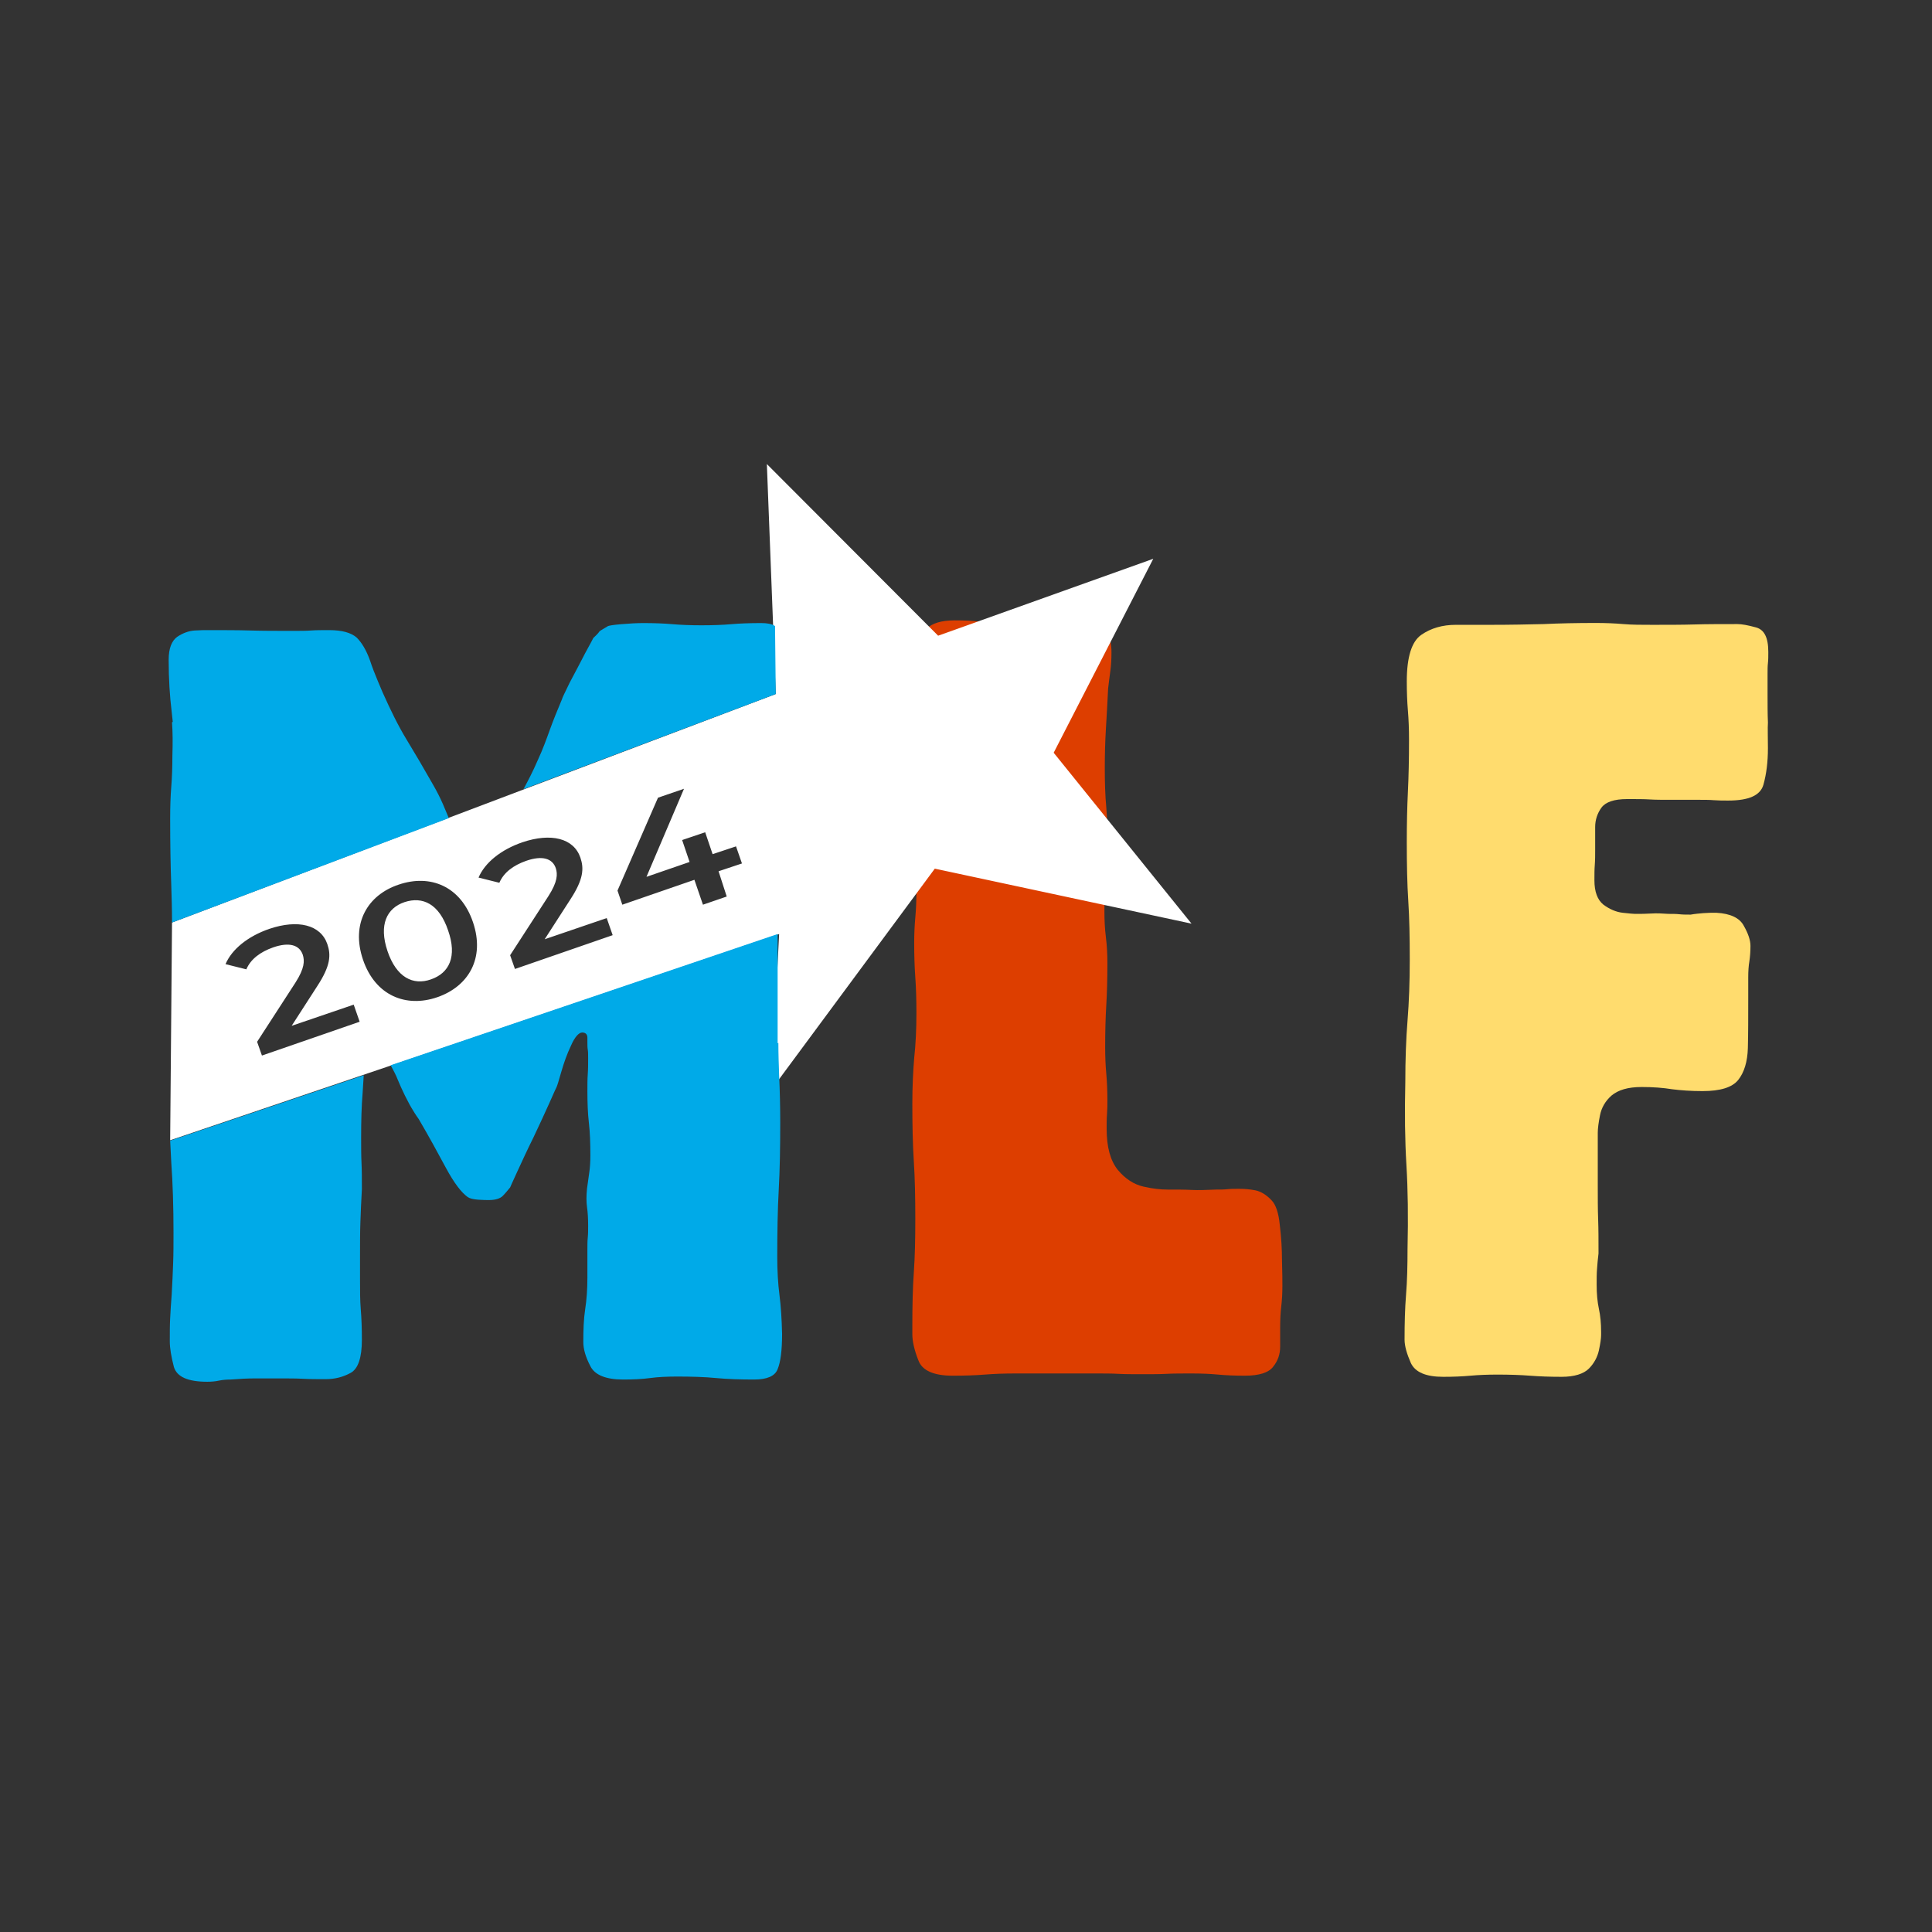 <?xml version="1.0" encoding="utf-8"?>
<!-- Generator: Adobe Illustrator 27.8.0, SVG Export Plug-In . SVG Version: 6.00 Build 0)  -->
<svg version="1.1" xmlns="http://www.w3.org/2000/svg" xmlns:xlink="http://www.w3.org/1999/xlink" x="0px" y="0px"
	 viewBox="0 0 520 520" style="enable-background:new 0 0 520 520;" xml:space="preserve">
<rect x="0" y="0" width="520" height="520" fill="#333333" stroke="none"/>
<style type="text/css">
	.st0{display:none;}
	.st1{display:inline;stroke:#FFFFFF;stroke-miterlimit:10;}
	.st2{display:inline;}
	.st3{fill:#DD3E00;}
	.st4{fill:#FFDC6E;}
	.st5{fill:#FFFFFF;}
	.st6{fill:#00AAE8;}
</style>
<g id="Layer_2" class="st0">
	<rect class="st1" width="520" height="520"/>
</g>
<g id="Layer_1">
	<g id="Layer_2_00000085936121840229651220000006667689004388277686_" class="st0">
		<rect y="-0.8" class="st2" width="520" height="520.8"/>
	</g>
	<g id="Layer_3">
		<g>
			<g transform="translate(196.156, 261.871)">
				<g>
					<path class="st3" d="M149,84.3c0,1.9-0.1,3.7-0.3,5.4c-0.2,1.7-0.3,3.7-0.3,5.8v0.6c0,1,0,2.4,0,4.5c0,2-0.6,3.8-1.9,5.4
						c-1.2,1.6-3.8,2.4-7.6,2.4c-2.7,0-5.1-0.1-7.2-0.3c-2.1-0.2-4.5-0.3-7.2-0.3c-2.5,0-4.7,0-6.6,0.1s-4.1,0.1-6.6,0.1
						s-4.6,0-6.5-0.1c-1.8-0.1-3.9-0.1-6.2-0.1H77.2c-3.1,0-5.8,0.1-8.3,0.3c-2.5,0.2-5.4,0.3-8.6,0.3c-5.2,0-8.3-1.4-9.3-4.2
						c-1.1-2.8-1.6-5.1-1.6-7v-2.3c0-5.3,0.1-10.1,0.4-14.3c0.3-4.2,0.4-9,0.4-14.4c0-5.7-0.1-10.9-0.4-15.5
						c-0.3-4.6-0.4-9.8-0.4-15.5c0-4.6,0.2-8.7,0.5-12.3c0.4-3.6,0.6-7.7,0.6-12.1c0-3.6-0.1-6.9-0.3-9.6c-0.2-2.8-0.3-5.9-0.3-9.3
						c0-2.3,0.1-4.6,0.3-6.8c0.2-2.3,0.3-4.6,0.3-6.9c0-3.6-0.1-6.9-0.3-9.7c-0.2-2.9-0.3-6.2-0.3-9.8c0.2-3.6,0.4-6.9,0.6-9.6
						c0.2-2.8,0.3-5.9,0.3-9.3c0-3.8-0.1-7.5-0.3-11s-0.3-7.2-0.3-10.8v-1.1c0-1,0.1-2.4,0.4-4.3c0.3-1.9,1.1-3.6,2.6-5.2
						c1.4-1.5,4-2.3,7.6-2.3c2.7,0,5.1,0.1,7.1,0.4c2.1,0.3,4.5,0.4,7.2,0.4s5.3-0.1,7.9-0.2c2.6-0.2,5.1-0.3,7.6-0.3
						c2.7,0,5.4,0.3,8.2,1c2.8,0.7,4.2,3.1,4.2,7.3c0,1.9-0.1,3.6-0.3,5c-0.2,1.4-0.4,3-0.6,4.7c-0.2,4-0.4,7.7-0.6,10.9
						c-0.2,3.3-0.3,6.8-0.3,10.6s0.1,7.3,0.4,10.5s0.3,6.7,0.1,10.5c0,2.9-0.1,5.7-0.3,8.6c-0.2,2.9-0.3,5.8-0.3,8.9
						c0,2.3,0.1,4.6,0.4,7s0.4,4.7,0.4,7c0,4.2-0.1,8-0.3,11.3c-0.2,3.3-0.3,7.1-0.3,11.3c0,2.5,0.1,4.9,0.3,7.1
						c0.2,2.2,0.3,4.6,0.3,7.3c0,1.1,0,2.3-0.1,3.6c-0.1,1.2-0.1,2.5-0.1,3.9c0,5,1,8.6,3,11.1c2,2.4,4.3,3.9,6.9,4.5
						s4.7,0.8,6.5,0.8c2.5,0,4.6,0,6.5,0.1c1.8,0.1,4,0,6.5-0.1c1.1,0,2.2,0,3.1-0.1c1-0.1,2-0.1,3.2-0.1c1.3,0,2.8,0.1,4.3,0.4
						c1.5,0.3,3,1.2,4.4,2.7c1.1,1.1,1.9,3.4,2.2,6.6c0.4,3.3,0.6,6.5,0.6,9.8C149,80.7,149,83,149,84.3z"/>
				</g>
			</g>
		</g>
		<g>
			<g transform="translate(247.538, 261.871)">
				<g>
					<path class="st4" d="M228.3-60.5c0,3.7-0.4,6.9-1.2,9.8c-0.8,2.9-3.9,4.3-9.5,4.3c-1.3,0-2.6,0-3.9-0.1
						c-1.2-0.1-2.5-0.1-3.9-0.1h-8c-1.9,0-3.7,0-5.3-0.1s-3.5-0.1-5.6-0.1h-0.5c-3.5,0-5.8,0.8-6.9,2.3c-1.1,1.5-1.7,3.3-1.7,5.2v6
						c0,1.5,0,2.9-0.1,4.2c-0.1,1.2-0.1,2.6-0.1,4.2c0,3,0.8,5.2,2.4,6.5c1.6,1.2,3.4,2,5.2,2.2c1.8,0.2,2.9,0.3,3.3,0.3
						c1.5,0,3,0,4.5-0.1c1.4-0.1,2.9,0,4.5,0.1c1.1,0,2.1,0,3,0.1s1.9,0.1,3,0.1c1.1-0.2,2.3-0.3,3.4-0.4c1.2-0.1,2.3-0.1,3.5-0.1
						c3.8,0.2,6.3,1.4,7.4,3.5c1.2,2.1,1.8,3.9,1.8,5.4s-0.1,2.9-0.3,4.2c-0.2,1.2-0.3,2.6-0.3,4.2v5.5c0,5.4,0,9.9-0.1,13.6
						s-1,6.6-2.6,8.6s-4.8,3-9.6,3c-3.1,0-5.8-0.2-8.2-0.5c-2.4-0.4-5.1-0.6-8.2-0.6c-3.7,0-6.3,0.8-8.1,2.3
						c-1.7,1.5-2.7,3.3-3.1,5.3c-0.4,2-0.6,3.6-0.6,4.7v14.1c0,3.5,0,6.5,0.1,9.2s0.1,5.7,0.1,9.2c-0.2,1.5-0.3,2.9-0.4,4.2
						c-0.1,1.2-0.1,2.6-0.1,4.2c0,2.5,0.2,4.6,0.6,6.5c0.4,1.8,0.6,3.9,0.6,6.2v0.8c0,1-0.2,2.3-0.6,4.2c-0.4,1.8-1.3,3.5-2.7,4.9
						s-3.9,2.2-7.3,2.2c-3.1,0-5.9-0.1-8.5-0.3c-2.6-0.2-5.5-0.3-8.8-0.3c-2.7,0-5.1,0.1-7.3,0.3c-2.2,0.2-4.6,0.3-7.3,0.3
						c-4.6,0-7.5-1.2-8.7-3.7c-1.1-2.5-1.7-4.6-1.7-6.3c0-4.4,0.1-8.4,0.4-12.1c0.3-3.6,0.4-7.8,0.4-12.4c0.2-8.4,0.1-15.9-0.3-22.5
						c-0.4-6.6-0.5-14-0.3-22.3c0-6.1,0.2-11.6,0.6-16.6s0.6-10.4,0.6-16.4c0-5.9-0.1-11.2-0.4-15.8c-0.3-4.6-0.4-9.9-0.4-15.8
						c0-5,0.1-9.5,0.3-13.6s0.3-8.8,0.3-13.9c0-2.9-0.1-5.5-0.3-7.9s-0.3-5-0.3-7.9c0-6.5,1.3-10.7,3.9-12.5
						c2.6-1.8,5.7-2.7,9.3-2.7h9.5c5.2,0,9.9-0.1,14.1-0.2c4.2-0.2,8.9-0.3,14-0.3c2.7,0,5.2,0.1,7.5,0.3c2.3,0.2,4.9,0.2,7.8,0.2
						c4.2,0,8,0,11.4-0.1s7.3-0.1,11.5-0.1c1.2,0,2.8,0.3,5,0.9s3.3,2.7,3.3,6.6c0,1.1,0,2.2-0.1,3c-0.1,0.9-0.1,1.8-0.1,3v5.2
						c0,2.9,0,5.5,0.1,7.8C228.2-65.9,228.3-63.3,228.3-60.5z"/>
				</g>
			</g>
		</g>
		<g>
			<path class="st5" d="M108.9,242.8c-4.8,1.6-7,6.1-4.6,13.2c2.4,7.1,6.9,9.3,11.7,7.6c4.9-1.7,7.1-6.1,4.6-13.2
				C118.2,243.3,113.8,241.2,108.9,242.8z"/>
			<path class="st5" d="M310.4,150.4l-57.9,20.7l-46.1-46.2l2.4,61.9L46.3,248.3l-0.5,58.6l163.9-55.5l-2.1,41.9l44-59.5l69.1,14.8
				l-37.1-46L310.4,150.4z M70.5,284.1l-1.3-3.7l10.3-15.9c2.5-3.9,2.5-5.9,2-7.5c-0.9-2.7-3.7-3.5-8-2c-3.4,1.2-6,3.1-7.2,5.9
				l-5.6-1.4c1.7-4,6-7.5,11.8-9.5c7.7-2.6,13.8-1.1,15.6,4.1c1,2.9,0.9,5.8-2.7,11.3l-6.9,10.7l16.7-5.7l1.6,4.6L70.5,284.1z
				 M117.7,268.4c-8.4,2.9-16.7-0.4-20-10.1c-3.3-9.7,1.2-17.4,9.6-20.2c8.5-2.9,16.7,0.4,20,10.1
				C130.6,257.9,126.1,265.5,117.7,268.4z M138.6,260.8l-1.3-3.7l10.3-15.9c2.5-3.9,2.5-5.9,2-7.5c-0.9-2.7-3.7-3.5-8-2
				c-3.4,1.2-6,3.1-7.2,5.9l-5.6-1.4c1.7-4,6-7.5,11.8-9.5c7.7-2.6,13.8-1.1,15.6,4.1c1,2.9,0.9,5.8-2.7,11.3l-6.9,10.7l16.7-5.7
				l1.6,4.6L138.6,260.8z M195.6,241.3l-6.4,2.2l-2.3-6.7l-19.4,6.7l-1.3-3.8l10.9-25l7-2.4L174,236l11.6-4l-2-5.9l6.2-2.1l2,5.9
				l6.3-2.1l1.6,4.6l-6.3,2.1L195.6,241.3z"/>
		</g>
		<g>
			<path class="st6" d="M208.6,168.5c-0.9-0.6-2.2-0.8-3.7-0.8c-3.1,0-5.8,0.1-8.1,0.3s-4.9,0.3-8,0.3c-2.9,0-5.5-0.1-7.8-0.3
				s-4.9-0.3-7.8-0.3c-1.7,0-3.7,0.1-6,0.3s-3.5,0.4-3.7,0.6c-1.3,0.8-2.1,1.2-2.2,1.4c-0.1,0.2-0.6,0.8-1.6,1.7
				c0,0-0.7,1.4-2.2,4.1c-1.4,2.7-2.8,5.4-4.2,8c-1.3,2.7-2,4.1-2,4.3c-1.3,3.1-2.4,5.8-3.3,8.3c-0.9,2.5-1.9,5.3-3.3,8.3
				c-1.3,3-2.6,5.5-3.8,7.7l67.9-25.6L208.6,168.5z"/>
			<path class="st6" d="M209.8,348.6c-0.4-3.1-0.6-6.5-0.6-10.3c0-6.7,0.1-12.7,0.4-18.1c0.3-5.4,0.4-11.4,0.4-18.1
				c0-4.2-0.1-8.5-0.3-12.8c-0.1-2.9-0.2-5.7-0.2-8.6l-0.2,0.1v-29.4l-104.1,35.3c0,0,0,0,0,0.1c0.7,1.3,1.4,2.6,1.9,3.9
				c0.5,1.2,1.1,2.6,1.9,4.2c0.6,1.1,1.1,2.2,1.7,3.2s1.2,2,2,3.1c2.7,4.6,5.1,9,7.3,13.1c2.2,4.1,4.2,6.7,5.9,7.9
				c0.6,0.4,1.5,0.6,2.8,0.7s2.3,0.1,2.9,0.1c1.7,0,3-0.4,3.7-1.1c0.8-0.8,1.4-1.6,2-2.3c0,0,0.6-1.4,1.9-4.2
				c1.3-2.8,2.7-5.9,4.4-9.3c1.6-3.4,3.1-6.6,4.3-9.3c1.2-2.8,1.9-4.2,1.9-4.2c0.2-0.4,0.6-1.8,1.3-4.2c0.7-2.4,1.5-4.7,2.6-7
				c1-2.3,2.1-3.5,3-3.5s1.4,0.5,1.4,1.4v1.2c0,0.8,0,1.4,0.1,2s0.1,1.3,0.1,2.3c0,1.5,0,3-0.1,4.3s-0.1,2.9-0.1,4.6
				c0,3.1,0.1,5.9,0.4,8.5c0.3,2.6,0.4,5.5,0.4,8.8c0,1.7-0.1,3.3-0.3,4.6c-0.2,1.3-0.4,2.8-0.6,4.3c-0.2,1.9-0.2,3.6,0,5
				s0.3,3.1,0.3,5c0,1.1,0,2.2-0.1,3.2s-0.1,2-0.1,3.1v7.7c0,3.1-0.2,5.9-0.6,8.5c-0.4,2.6-0.5,5.5-0.5,8.8c0,1.9,0.6,4,1.9,6.5
				c1.2,2.4,4.2,3.6,8.8,3.6c2.7,0,5.1-0.1,7.3-0.4s4.7-0.4,7.3-0.4c3.8,0,7.3,0.1,10.4,0.4c3.1,0.3,6.5,0.4,10.3,0.4
				c3.4,0,5.6-0.9,6.3-2.8c0.8-1.9,1.2-5.1,1.2-9.5C210.4,355.1,210.2,351.7,209.8,348.6z"/>
			<path class="st6" d="M46.1,312.9c0.4,5.6,0.6,11.9,0.6,18.8c0,3.1,0,5.8-0.1,8.3s-0.2,5.4-0.4,8.6c-0.2,2.3-0.3,4.4-0.4,6.2
				c-0.1,1.8-0.1,3.9-0.1,6.2c0,1.9,0.4,4.2,1.1,6.9c0.8,2.7,3.8,4,9,4c1.1,0,2.2-0.1,3.1-0.3c1-0.2,2-0.3,3.2-0.3
				c2.5-0.2,4.7-0.3,6.6-0.3s4.1,0,6.6,0c2.3,0,4.4,0,6.2,0.1c1.8,0.1,3.9,0.1,6.2,0.1c2.5,0,4.7-0.6,6.7-1.7s3-4.1,3-8.9
				c0-3.1-0.1-5.8-0.3-8.2c-0.2-2.4-0.2-5.1-0.2-8.2v-6c0-3.4,0-6.5,0.1-9.2s0.2-5.6,0.4-8.9c0-2.7,0-5.1-0.1-7.1
				c-0.1-2.1-0.1-4.4-0.1-6.9c0-4.4,0.1-8.4,0.4-11.9c0.1-1.5,0.2-3.1,0.3-4.8L45.8,307C45.9,309,46,311,46.1,312.9z"/>
			<path class="st6" d="M46.5,194.3l-0.2,0.1c0.2,2.8,0.2,5.7,0.1,8.9c0,3.1-0.1,5.9-0.3,8.4s-0.3,5.3-0.3,8.6
				c0,6.7,0.1,12.8,0.3,18.1c0.1,3.1,0.2,6.4,0.2,9.9l74.5-28.1c-0.6-1.4-1.1-2.6-1.6-3.8c-0.7-1.6-1.6-3.4-2.7-5.3
				c-2.5-4.4-4.9-8.5-7.1-12.1s-4.3-7.9-6.4-12.6c-0.9-2.1-1.7-4-2.4-5.8c-0.4-1-0.7-1.9-1-2.8c-1-2.8-2.2-4.8-3.6-6.2
				c-1.5-1.3-3.9-2-7.4-2c-1.9,0-3.5,0-4.9,0.1s-3,0.1-4.9,0.1c-4.2,0-8,0-11.4-0.1s-7.3-0.1-11.7-0.1c-0.6,0-1.7,0-3.3,0.1
				s-3.2,0.7-4.7,1.7c-1.5,1.1-2.3,3.1-2.3,6.2c0,5.2,0.3,9.8,0.8,13.9C46.3,192.4,46.4,193.4,46.5,194.3z"/>
		</g>
	</g>
</g>
</svg>
